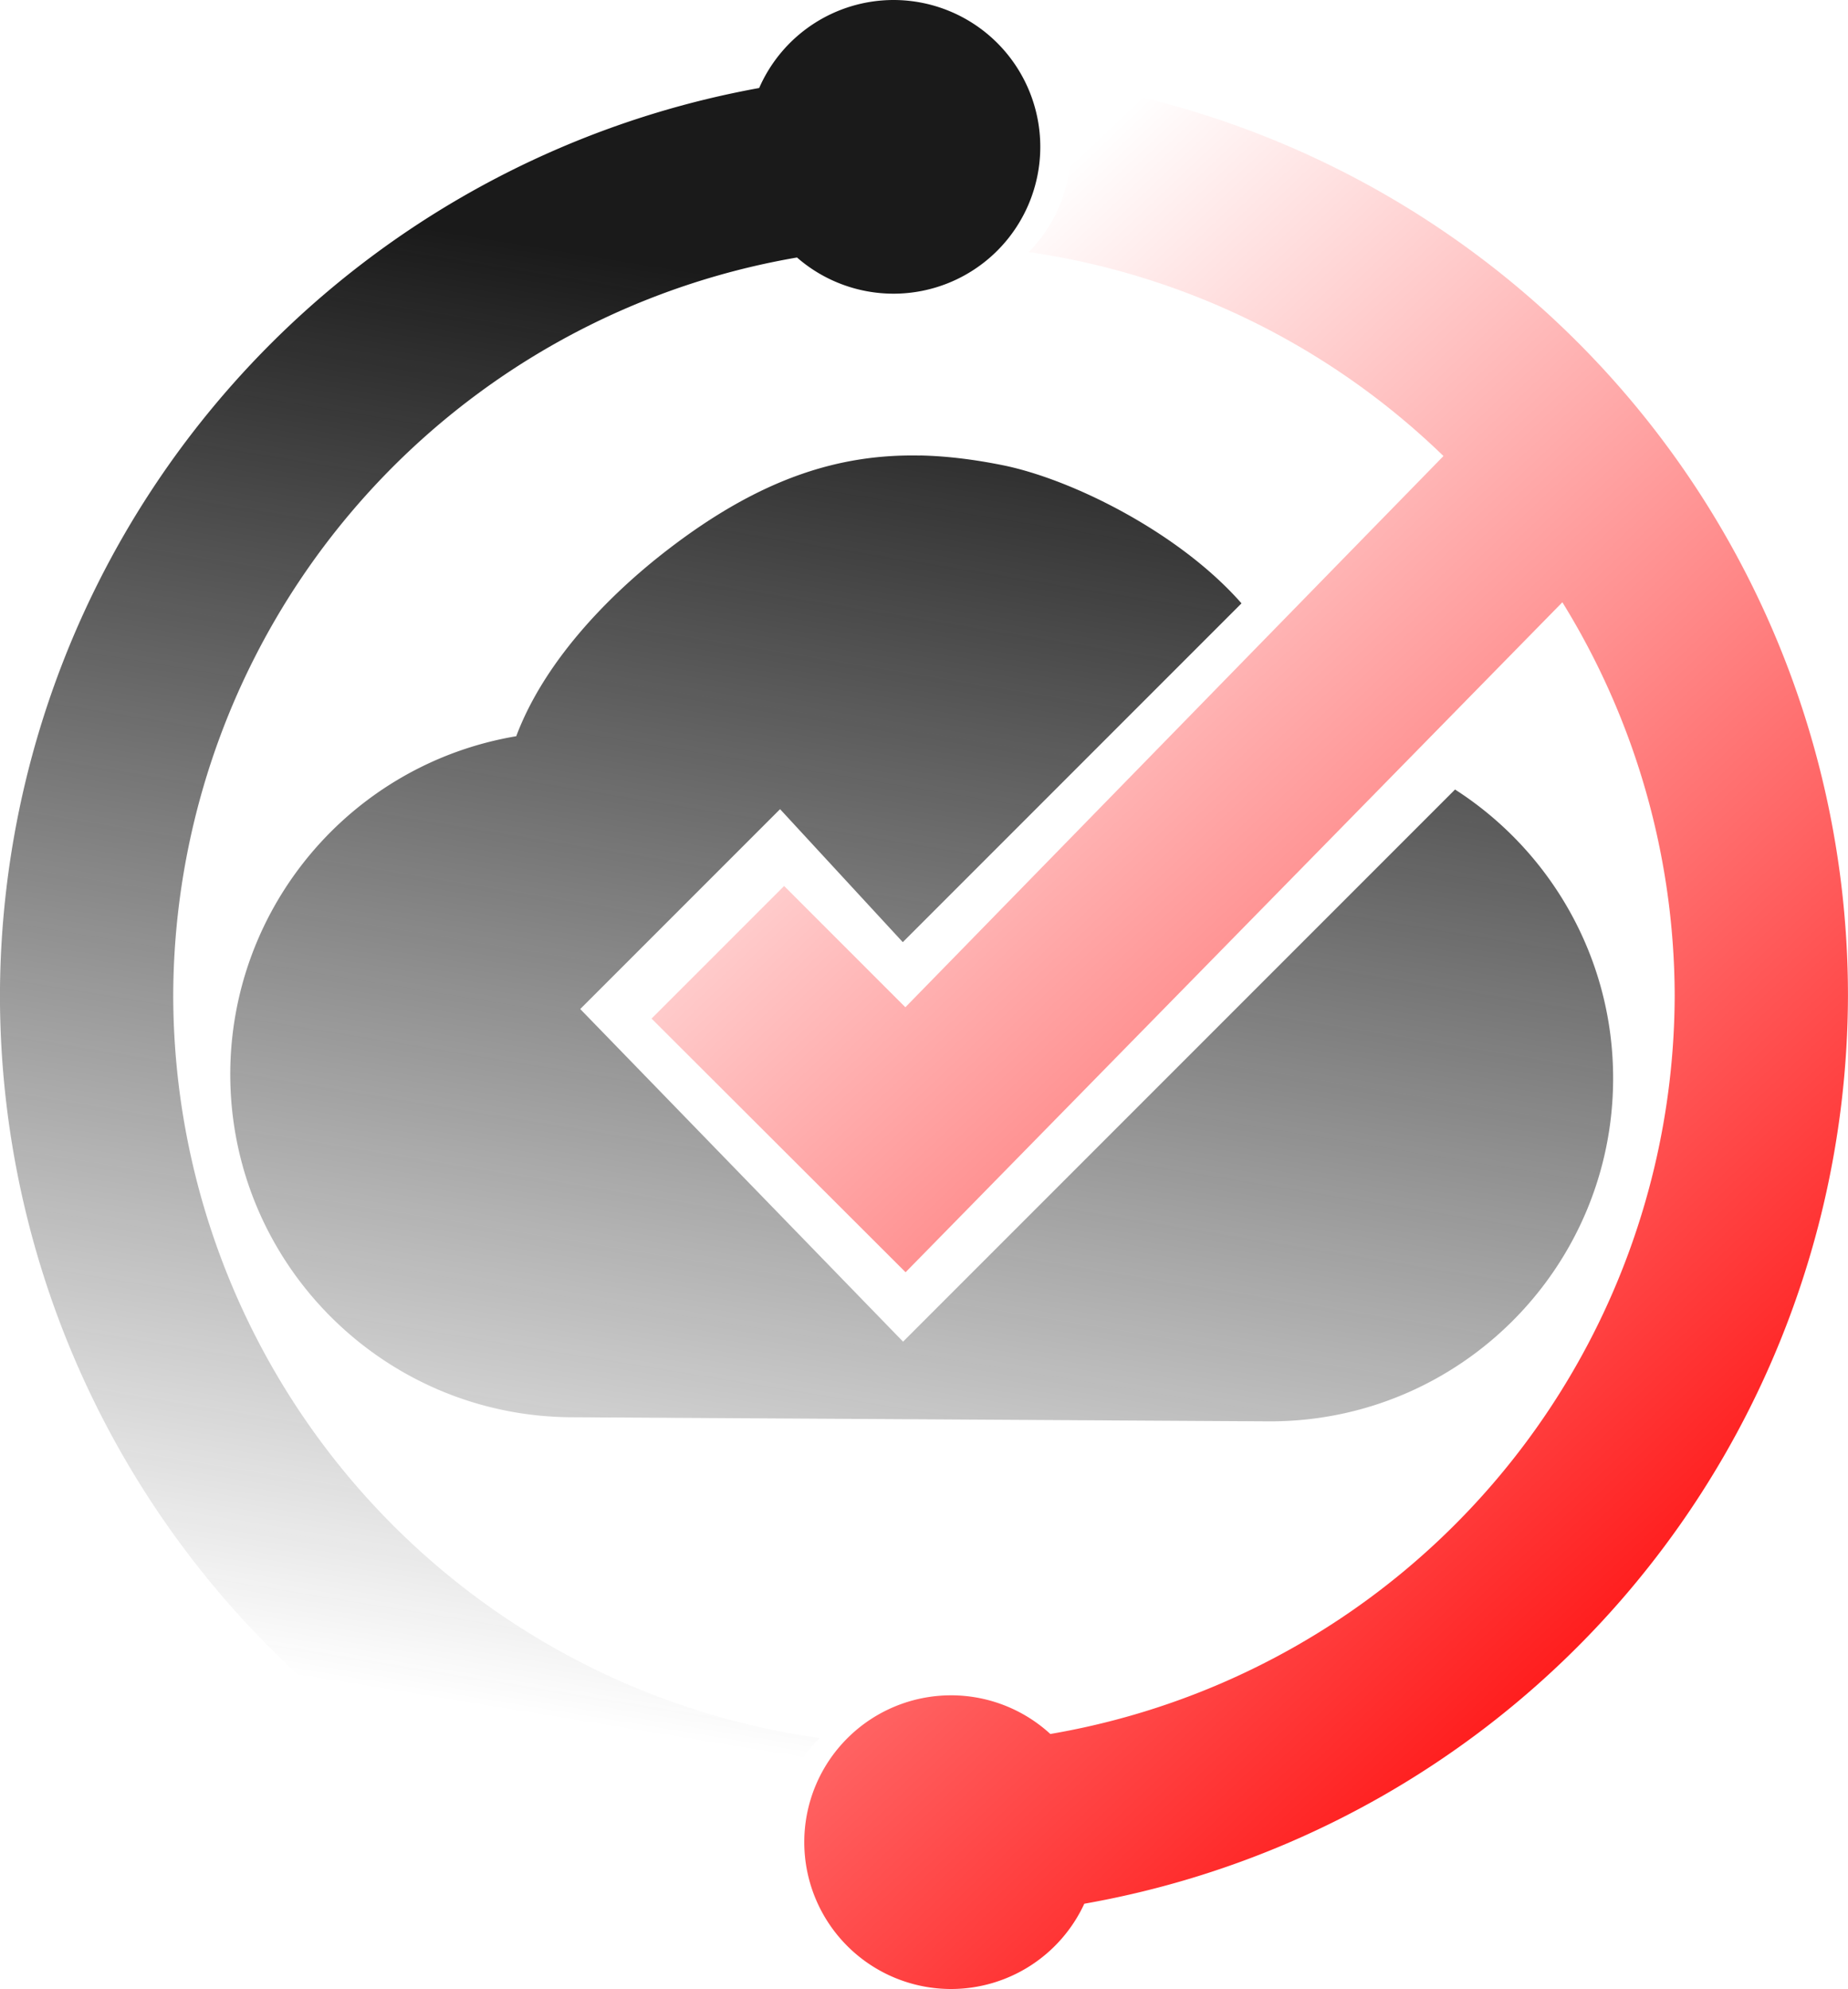 <?xml version="1.0" encoding="UTF-8" standalone="no"?>
<!-- Created with Inkscape (http://www.inkscape.org/) -->

<svg
   width="42.448mm"
   height="45.673mm"
   viewBox="0 0 42.448 45.673"
   version="1.1"
   id="svg1"
   xml:space="preserve"
   inkscape:version="1.3.2 (091e20e, 2023-11-25)"
   sodipodi:docname="logo.svg"
   xmlns:inkscape="http://www.inkscape.org/namespaces/inkscape"
   xmlns:sodipodi="http://sodipodi.sourceforge.net/DTD/sodipodi-0.dtd"
   xmlns:xlink="http://www.w3.org/1999/xlink"
   xmlns="http://www.w3.org/2000/svg"
   xmlns:svg="http://www.w3.org/2000/svg"><sodipodi:namedview
     id="namedview1"
     pagecolor="#505050"
     bordercolor="#eeeeee"
     borderopacity="1"
     inkscape:showpageshadow="0"
     inkscape:pageopacity="0"
     inkscape:pagecheckerboard="0"
     inkscape:deskcolor="#d1d1d1"
     inkscape:document-units="mm"
     inkscape:zoom="1.410586"
     inkscape:cx="-41.117662"
     inkscape:cy="192.11873"
     inkscape:window-width="1920"
     inkscape:window-height="1007"
     inkscape:window-x="0"
     inkscape:window-y="0"
     inkscape:window-maximized="1"
     inkscape:current-layer="layer1"
     showgrid="false" /><defs
     id="defs1"><linearGradient
       id="linearGradient10"
       inkscape:collect="always"><stop
         style="stop-color:#1a1a1a;stop-opacity:1;"
         offset="0"
         id="stop10" /><stop
         style="stop-color:#1a1a1a;stop-opacity:0;"
         offset="1"
         id="stop11" /></linearGradient><linearGradient
       id="linearGradient8"
       inkscape:collect="always"><stop
         style="stop-color:#ff0000;stop-opacity:1;"
         offset="0"
         id="stop8" /><stop
         style="stop-color:#ff0000;stop-opacity:0;"
         offset="1"
         id="stop9" /></linearGradient><linearGradient
       inkscape:collect="always"
       xlink:href="#linearGradient8"
       id="linearGradient16"
       gradientUnits="userSpaceOnUse"
       gradientTransform="matrix(0.243,0,0,0.243,269.978,-499.094)"
       x1="239.688"
       y1="-168.205"
       x2="134.593"
       y2="-279.372" /><linearGradient
       inkscape:collect="always"
       xlink:href="#linearGradient10"
       id="linearGradient17"
       gradientUnits="userSpaceOnUse"
       gradientTransform="matrix(0.243,0,0,0.243,269.978,-499.094)"
       x1="163.254"
       y1="-294.957"
       x2="141.106"
       y2="-159.539" /></defs><g
     inkscape:label="Layer 1"
     inkscape:groupmode="layer"
     id="layer1"
     transform="translate(-286.055,578.233)"><path
       id="path8-8"
       style="fill:url(#linearGradient16);stroke:none;stroke-width:0.394;stroke-linecap:square;paint-order:markers fill stroke"
       d="m 310.219,-576.392 a 3.372,3.372 0 0 1 0.431,1.645 3.372,3.372 0 0 1 -0.964,2.302 17.244,17.244 0 0 1 9.525,4.684 l -12.36,12.658 -2.785,-2.785 -3.045,3.045 5.835,5.825 15.086,-15.385 a 17.244,17.244 0 0 1 2.58,9.026 17.244,17.244 0 0 1 -14.341,16.962 3.372,3.372 0 0 0 -2.28,-0.888 3.372,3.372 0 0 0 -3.372,3.372 3.372,3.372 0 0 0 3.372,3.372 3.372,3.372 0 0 0 3.06,-1.958 21.224,21.224 0 0 0 17.541,-20.86 21.224,21.224 0 0 0 -18.283,-21.016 z" /><path
       id="path17"
       style="fill:url(#linearGradient17);stroke:none;stroke-width:0.394;stroke-linecap:square;paint-order:markers fill stroke"
       d="m 306.579,-578.233 a 3.372,3.372 0 0 0 -3.086,2.021 21.224,21.224 0 0 0 -17.439,20.835 21.224,21.224 0 0 0 18.325,21.017 3.372,3.372 0 0 1 -0.473,-1.646 3.372,3.372 0 0 1 0.977,-2.315 17.244,17.244 0 0 1 -14.849,-17.055 17.244,17.244 0 0 1 14.328,-16.944 3.372,3.372 0 0 0 2.216,0.831 3.372,3.372 0 0 0 3.372,-3.372 3.372,3.372 0 0 0 -3.372,-3.372 z m 0.615,10.461 c -1.852,-0.04 -3.661,0.515 -5.799,2.16 -1.447,1.113 -2.861,2.628 -3.482,4.285 -3.788,0.639 -6.564,3.917 -6.569,7.759 -2e-5,4.352 3.528,7.88 7.88,7.88 l 16.004,0.094 c 4.352,2e-5 7.88,-3.528 7.88,-7.88 -2.4e-4,-2.757 -1.431,-5.217 -3.631,-6.629 l -12.679,12.679 -7.415,-7.638 4.59,-4.59 2.819,3.054 7.78,-7.78 c -1.424,-1.622 -3.895,-2.855 -5.498,-3.175 -0.64,-0.128 -1.262,-0.207 -1.879,-0.221 z" /></g></svg>

